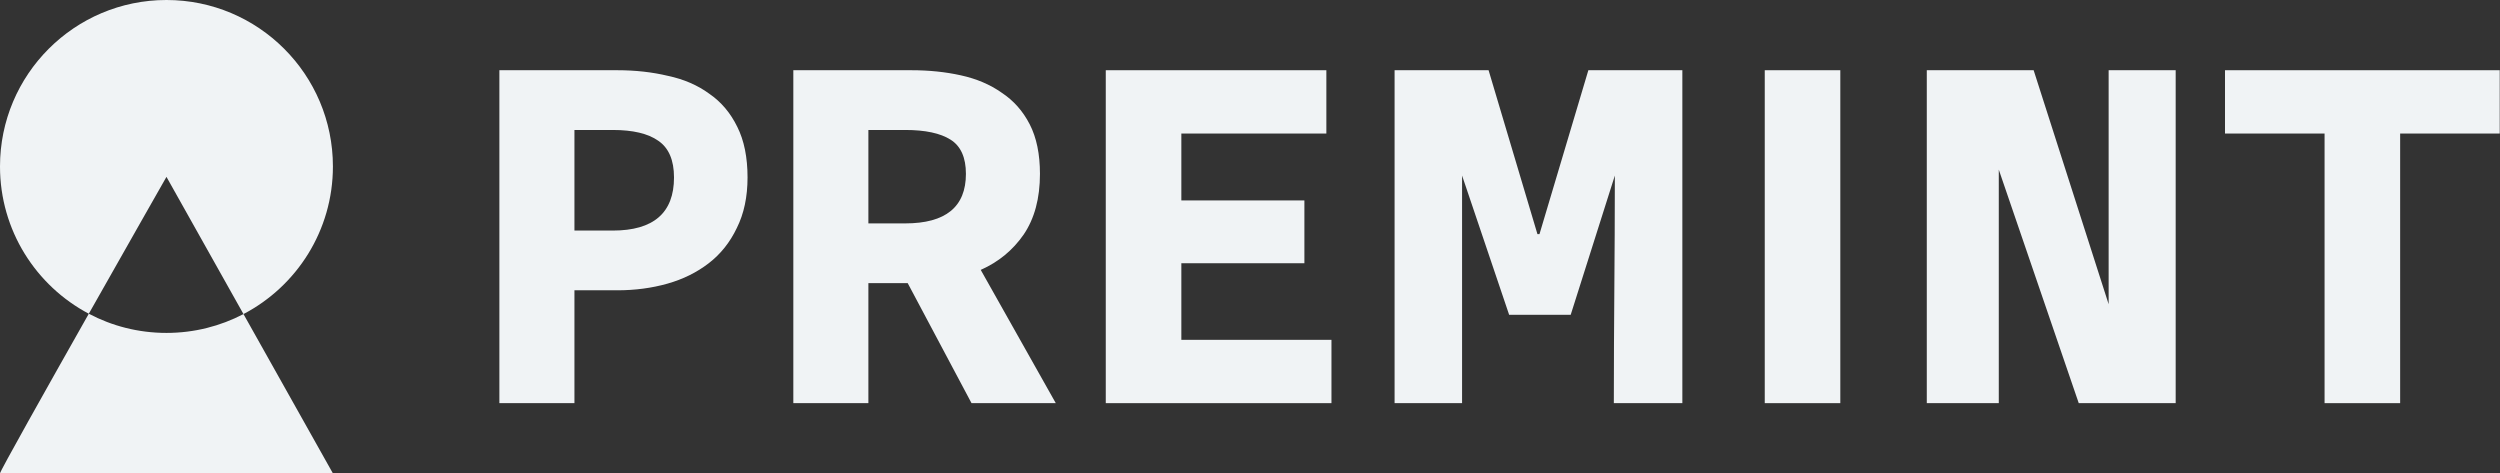 <svg width="169" height="32" viewBox="0 0 169 32" fill="none" xmlns="http://www.w3.org/2000/svg">
<rect x="0" y="0" width="169" height="32" fill="#333333" stroke="none"/>
<path fill-rule="evenodd" clip-rule="evenodd" d="M11.253 0C5.038 0 2.86847e-06 5.038 2.32517e-06 11.253C1.94762e-06 15.571 2.433 19.322 6.003 21.208C3.07 26.393 0 31.855 0 32H22.505L16.459 21.231C20.053 19.352 22.505 15.589 22.505 11.253C22.505 5.038 17.467 9.00993e-07 11.253 0ZM16.459 21.231L11.253 11.956C11.253 11.956 8.685 16.466 6.003 21.208C7.57 22.036 9.357 22.505 11.253 22.505C13.131 22.505 14.902 22.045 16.459 21.231Z" fill="#F0F3F5"/>
<path d="M33.758 27.253V4.747H41.732C42.951 4.747 44.09 4.874 45.149 5.127C46.23 5.357 47.162 5.76 47.945 6.335C48.75 6.887 49.383 7.635 49.843 8.579C50.303 9.499 50.534 10.638 50.534 11.996C50.534 13.308 50.292 14.447 49.809 15.413C49.349 16.38 48.716 17.174 47.91 17.795C47.105 18.416 46.173 18.877 45.114 19.176C44.056 19.475 42.928 19.624 41.732 19.624H38.832V27.253H33.758ZM38.832 15.586H41.421C44.182 15.586 45.563 14.389 45.563 11.996C45.563 10.822 45.206 9.994 44.493 9.511C43.803 9.027 42.779 8.786 41.421 8.786H38.832V15.586Z" fill="#F0F3F5"/>
<path d="M53.629 27.253V4.747H61.602C62.799 4.747 63.915 4.862 64.951 5.092C66.009 5.323 66.93 5.714 67.712 6.266C68.517 6.795 69.15 7.509 69.61 8.406C70.071 9.304 70.301 10.42 70.301 11.754C70.301 13.411 69.933 14.78 69.196 15.862C68.46 16.921 67.493 17.714 66.297 18.244L71.371 27.253H65.675L61.361 19.141H58.703V27.253H53.629ZM58.703 15.102H61.188C63.926 15.102 65.296 13.986 65.296 11.754C65.296 10.65 64.951 9.879 64.26 9.442C63.57 9.004 62.546 8.786 61.188 8.786H58.703V15.102Z" fill="#F0F3F5"/>
<path d="M74.75 27.253V4.747H89.662V9.027H79.859V13.549H88.177V17.795H79.859V22.973H90.007V27.253H74.75Z" fill="#F0F3F5"/>
<path d="M94.274 27.253V4.747H100.628L103.931 15.827H104.069L107.373 4.747H113.727V27.253H109.095C109.095 21.454 109.164 17.666 109.164 11.867L106.179 21.281H102.018L98.836 11.867V27.253H94.274Z" fill="#F0F3F5"/>
<path d="M119.297 27.253V4.747H124.405V27.253H119.297Z" fill="#F0F3F5"/>
<path d="M130.251 27.253V4.747H137.474L142.544 20.566V4.747H147.076V27.253H140.523L135.118 11.468V27.253H130.251Z" fill="#F0F3F5"/>
<path d="M157.141 27.253V9.027H150.41V4.747H168.981V9.027H162.25V27.253H157.141Z" fill="#F0F3F5"/>
</svg>

